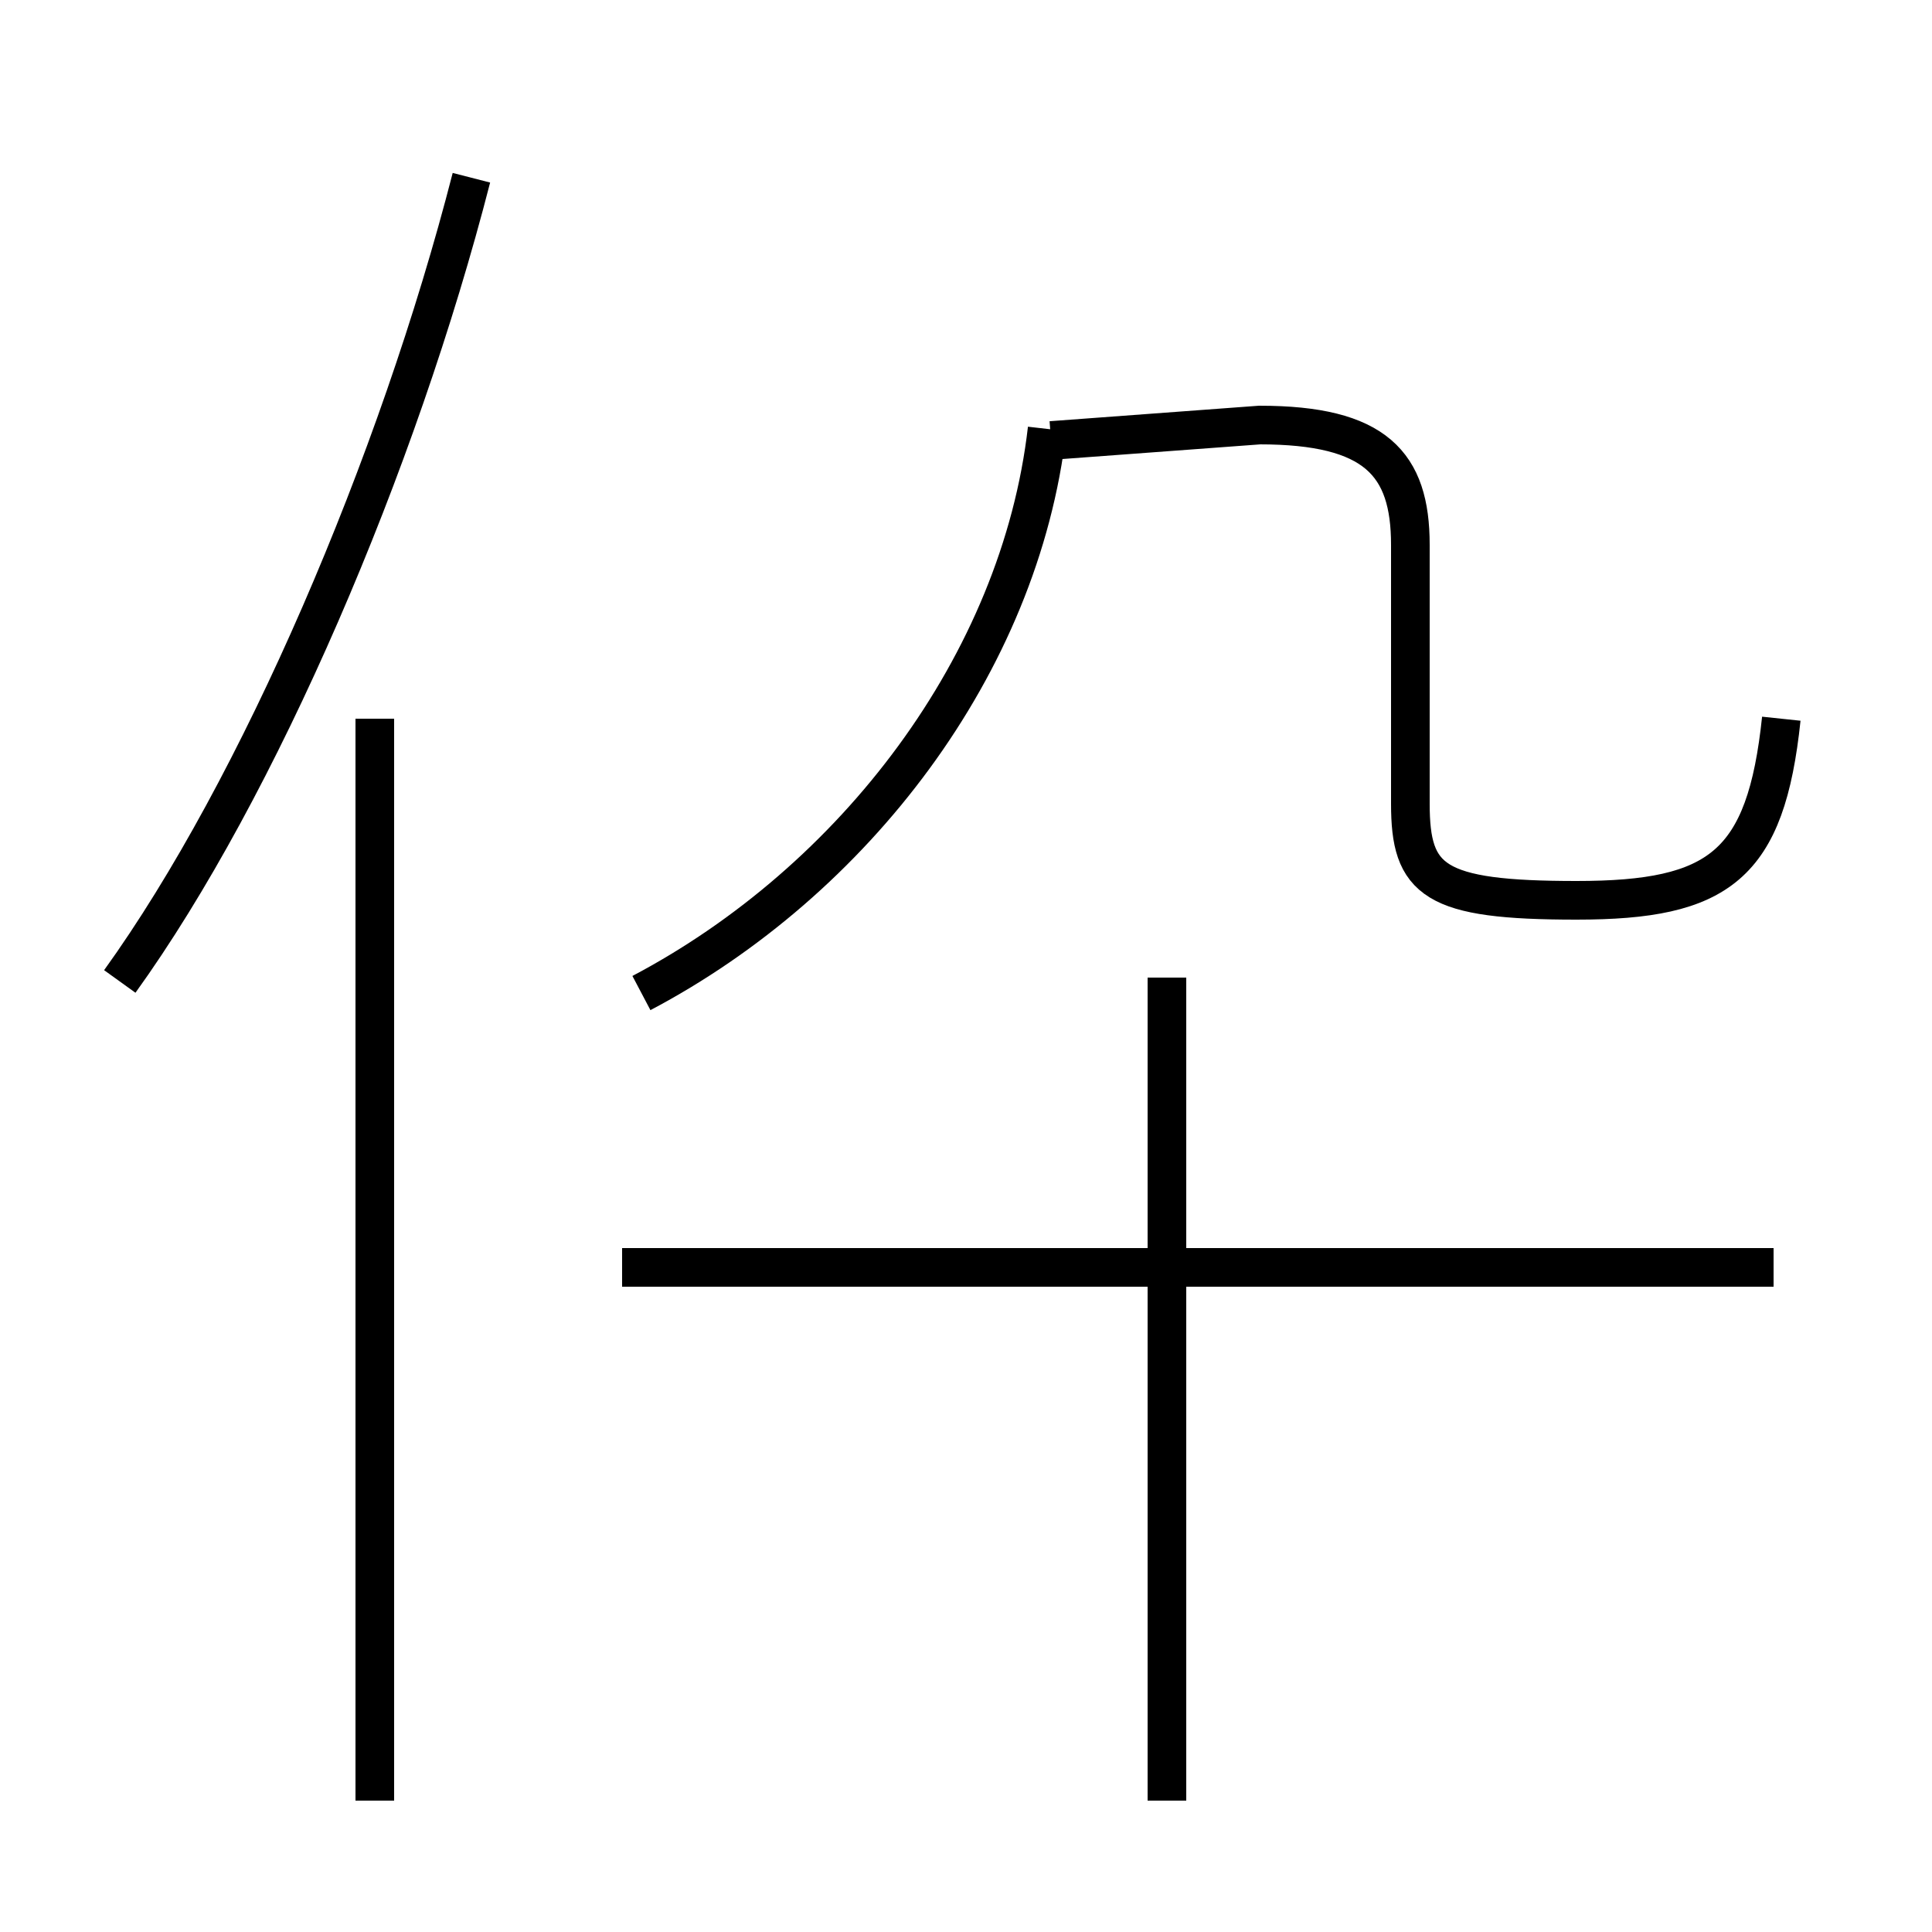 <?xml version='1.0' encoding='utf8'?>
<svg viewBox="0.0 -44.0 50.0 50.0" version="1.1" xmlns="http://www.w3.org/2000/svg">
<rect x="0.0" y="-44.0" width="50.0" height="50.0" fill="#808080" stroke="none"/>
<rect x="-1000" y="-1000" width="2000" height="2000" stroke="white" fill="white"/>
<g style="fill:none; stroke:#000000;  stroke-width:1">
<path d="M 3.1 18.6 C 6.7 23.6 10.3 32.0 12.2 39.4 M 9.7 -2.6 L 9.7 25.4 M 16.6 18.3 C 22.1 21.2 26.4 26.8 27.1 32.9 M 46.1 25.4 C 45.7 21.6 44.5 20.7 40.8 20.7 C 37.1 20.7 36.5 21.2 36.5 23.2 L 36.5 29.9 C 36.5 32.0 35.6 33.0 32.6 33.0 L 27.2 32.6 M 45.9 11.2 L 16.1 11.2 M 30.2 -2.6 L 30.2 18.7 " transform="scale(1, -1)" />
</g>
</svg>